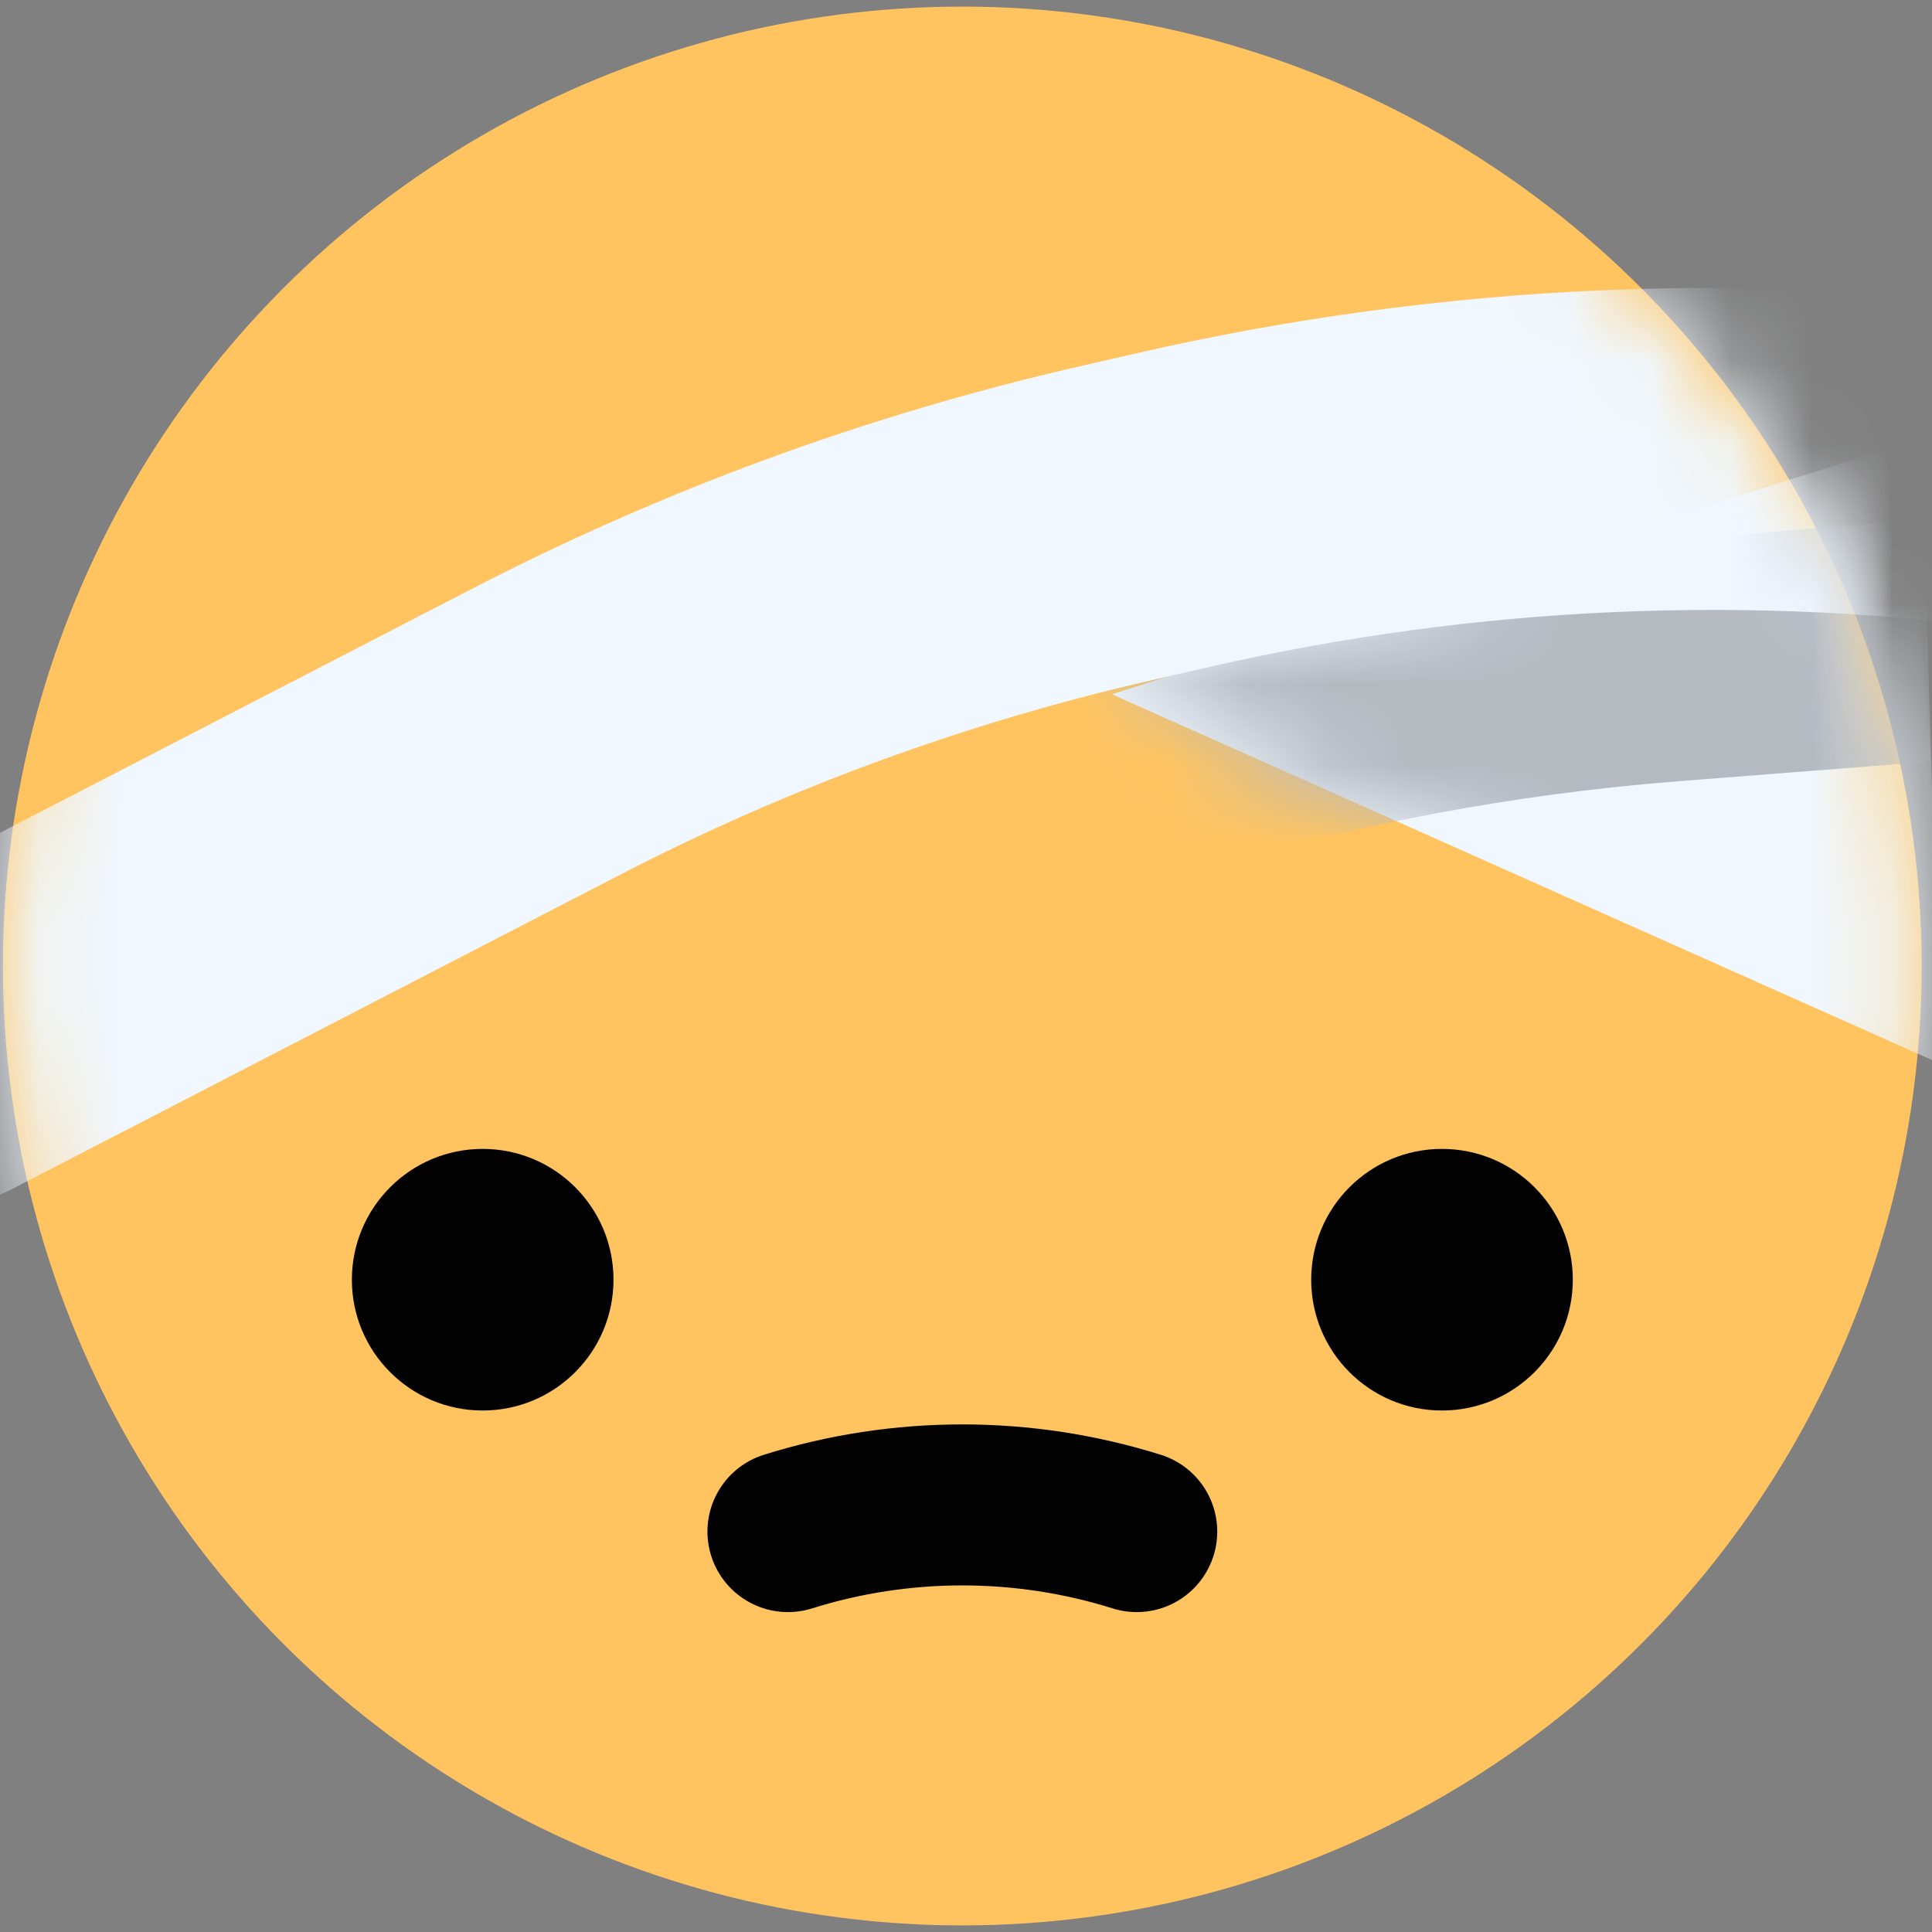 <svg width="24" height="24" viewBox="0 0 24 24" fill="none" xmlns="http://www.w3.org/2000/svg">
<rect x="0" y="0" width="24" height="24" fill="#808080" stroke="none"/>
<circle cx="11.954" cy="12" r="11.918" fill="#FFC45F"/>
<path d="M9.788 19.026V19.026C11.198 18.584 12.71 18.584 14.121 19.026V19.026" stroke="#020202" stroke-width="2" stroke-linecap="round" stroke-linejoin="round"/>
<circle cx="5.996" cy="15.897" r="1.625" fill="#020202"/>
<circle cx="17.913" cy="15.897" r="1.625" fill="#020202"/>
<mask id="mask0_1_206" style="mask-type:alpha" maskUnits="userSpaceOnUse" x="0" y="0" width="24" height="24">
<circle cx="11.954" cy="12" r="11.918" fill="#FCC145"/>
</mask>
<g mask="url(#mask0_1_206)">
<path d="M24.103 13.214L13.812 8.624L23.868 5.442L24.103 13.214Z" fill="#F0F7FE"/>
</g>
<mask id="mask1_1_206" style="mask-type:alpha" maskUnits="userSpaceOnUse" x="13" y="5" width="12" height="9">
<path d="M24.103 13.214L13.812 8.624L23.868 5.442L24.103 13.214Z" fill="#F0F7FE"/>
</mask>
<g mask="url(#mask1_1_206)">
<mask id="mask2_1_206" style="mask-type:alpha" maskUnits="userSpaceOnUse" x="0" y="0" width="24" height="24">
<circle cx="11.954" cy="12" r="11.918" fill="#FCC145"/>
</mask>
<g mask="url(#mask2_1_206)">
<path d="M23.872 7.964L20.749 8.208C18.567 8.378 16.41 8.787 14.316 9.426L13.067 9.808" stroke="#B5BAC1" stroke-width="3"/>
</g>
</g>
<mask id="mask3_1_206" style="mask-type:alpha" maskUnits="userSpaceOnUse" x="0" y="0" width="24" height="24">
<circle cx="11.954" cy="12" r="11.918" fill="#FCC145"/>
</mask>
<g mask="url(#mask3_1_206)">
<path d="M-0.761 12.99L6.772 9.096C9.011 7.938 11.388 7.067 13.846 6.503L14.579 6.335C18.136 5.52 21.811 5.36 25.424 5.864L25.854 5.924" stroke="#F0F7FE" stroke-width="4" stroke-linecap="round" stroke-linejoin="round"/>
</g>
</svg>
